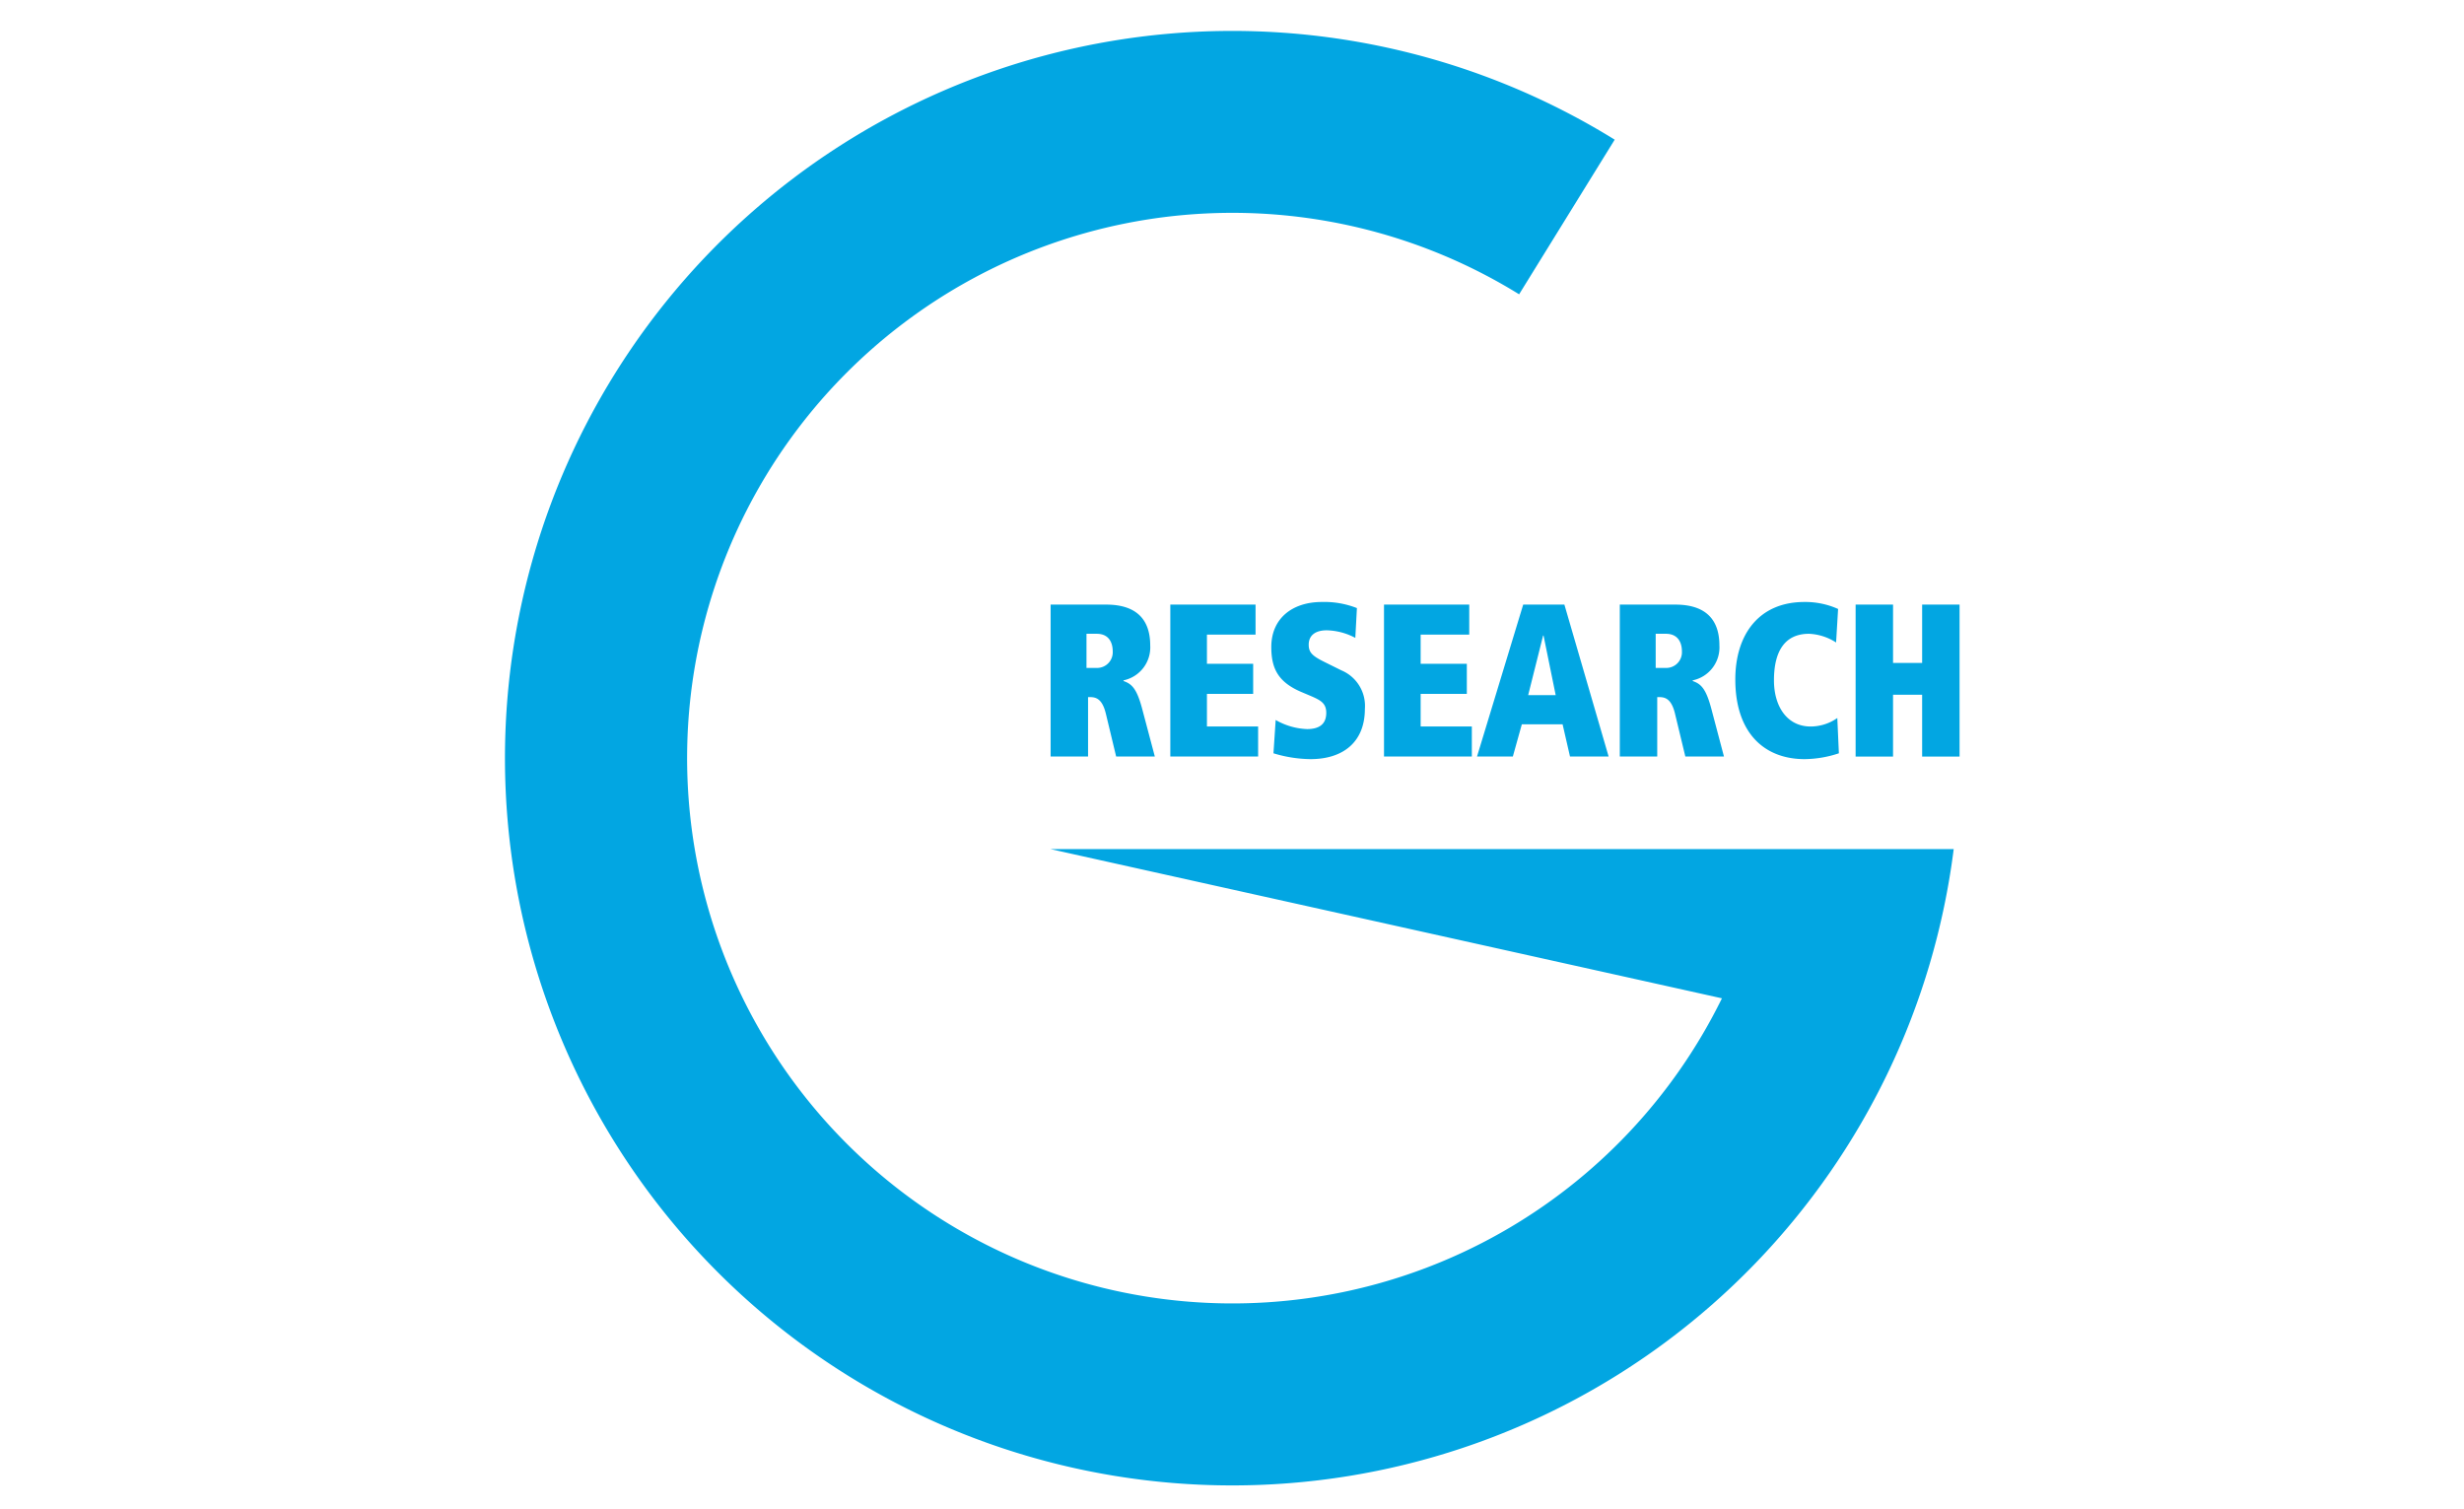 <?xml version="1.0" encoding="UTF-8"?> <svg xmlns="http://www.w3.org/2000/svg" id="Layer_1" data-name="Layer 1" viewBox="0 0 400 245"><defs><style>.cls-1{fill:#02a6e2;}</style></defs><title>g-research</title><path class="cls-1" d="M178.151,108.427a2.542,2.542,0,0,0,2.489-2.647c0-1.695-.805-2.895-2.585-2.895h-1.676v5.542Zm1.362,7.392c-.581-2.369-1.587-2.655-2.554-2.655h-.325v9.645h-6.08v-24.662h9.022c4.559,0,7.149,2.09,7.149,6.645a5.466,5.466,0,0,1-4.335,5.651v.108c1.293.461,2.136,1.13,3.038,4.555l2.044,7.702h-6.278l-1.68-6.994Zm10.473-17.672h13.837v4.877h-7.892v4.733h7.505v4.881h-7.505v5.295h8.31v4.877H189.987Zm17.103,18.729a11.023,11.023,0,0,0,5.109,1.478c2.295,0,3.104-1.091,3.104-2.64,0-1.629-1.002-2.09-2.748-2.833l-1.328-.561c-3.716-1.595-4.846-3.781-4.846-7.284,0-4.66,3.425-7.315,8.209-7.315a14.415,14.415,0,0,1,5.689.991l-.259,4.838a10.33,10.33,0,0,0-4.652-1.231c-1.811,0-2.914.813-2.914,2.33,0,1.273.584,1.838,2.593,2.829l2.713,1.343a6.246,6.246,0,0,1,3.812,6.255c0,5.399-3.553,8.155-8.824,8.155a21.243,21.243,0,0,1-6.015-.948Zm17.587-18.729h13.837v4.877h-7.888v4.733h7.497v4.881h-7.497v5.295h8.31v4.877H224.677Zm25.897,5.016h-.066l-2.427,9.676h4.466Zm3.104,14.417h-6.626l-1.459,5.229H239.775l7.497-24.662h6.688l7.18,24.662h-6.27l-1.2-5.225Zm16.879-9.153a2.542,2.542,0,0,0,2.485-2.647c0-1.695-.813-2.895-2.585-2.895h-1.676v5.542Zm1.355,7.392c-.581-2.369-1.587-2.655-2.551-2.655h-.329v9.645h-6.076v-24.662h9.018c4.567,0,7.152,2.09,7.152,6.645a5.465,5.465,0,0,1-4.335,5.651v.108c1.297.461,2.136,1.13,3.038,4.555l2.036,7.702h-6.27l-1.687-6.994Zm26.609,6.464a17.997,17.997,0,0,1-5.562.948c-6.56,0-11.251-4.265-11.251-12.927,0-7.284,3.816-12.583,11.224-12.583a12.995,12.995,0,0,1,5.461,1.134l-.325,5.442a8.775,8.775,0,0,0-4.397-1.413c-3.874,0-5.689,2.756-5.689,7.559,0,4.246,2.136,7.493,5.949,7.493a7.582,7.582,0,0,0,4.335-1.378l.255,5.728Zm13.515-9.502h-4.722v10.032h-6.076V98.148h6.076v9.471h4.722V98.148h6.077v24.666h-6.076Z"></path><path class="cls-1" d="M170.553,137.842,279.535,162.059A88.52,88.52,0,1,1,246.61,47.775l15.516-25.103A118.055,118.055,0,1,0,317.159,137.838H170.553Z"></path></svg> 